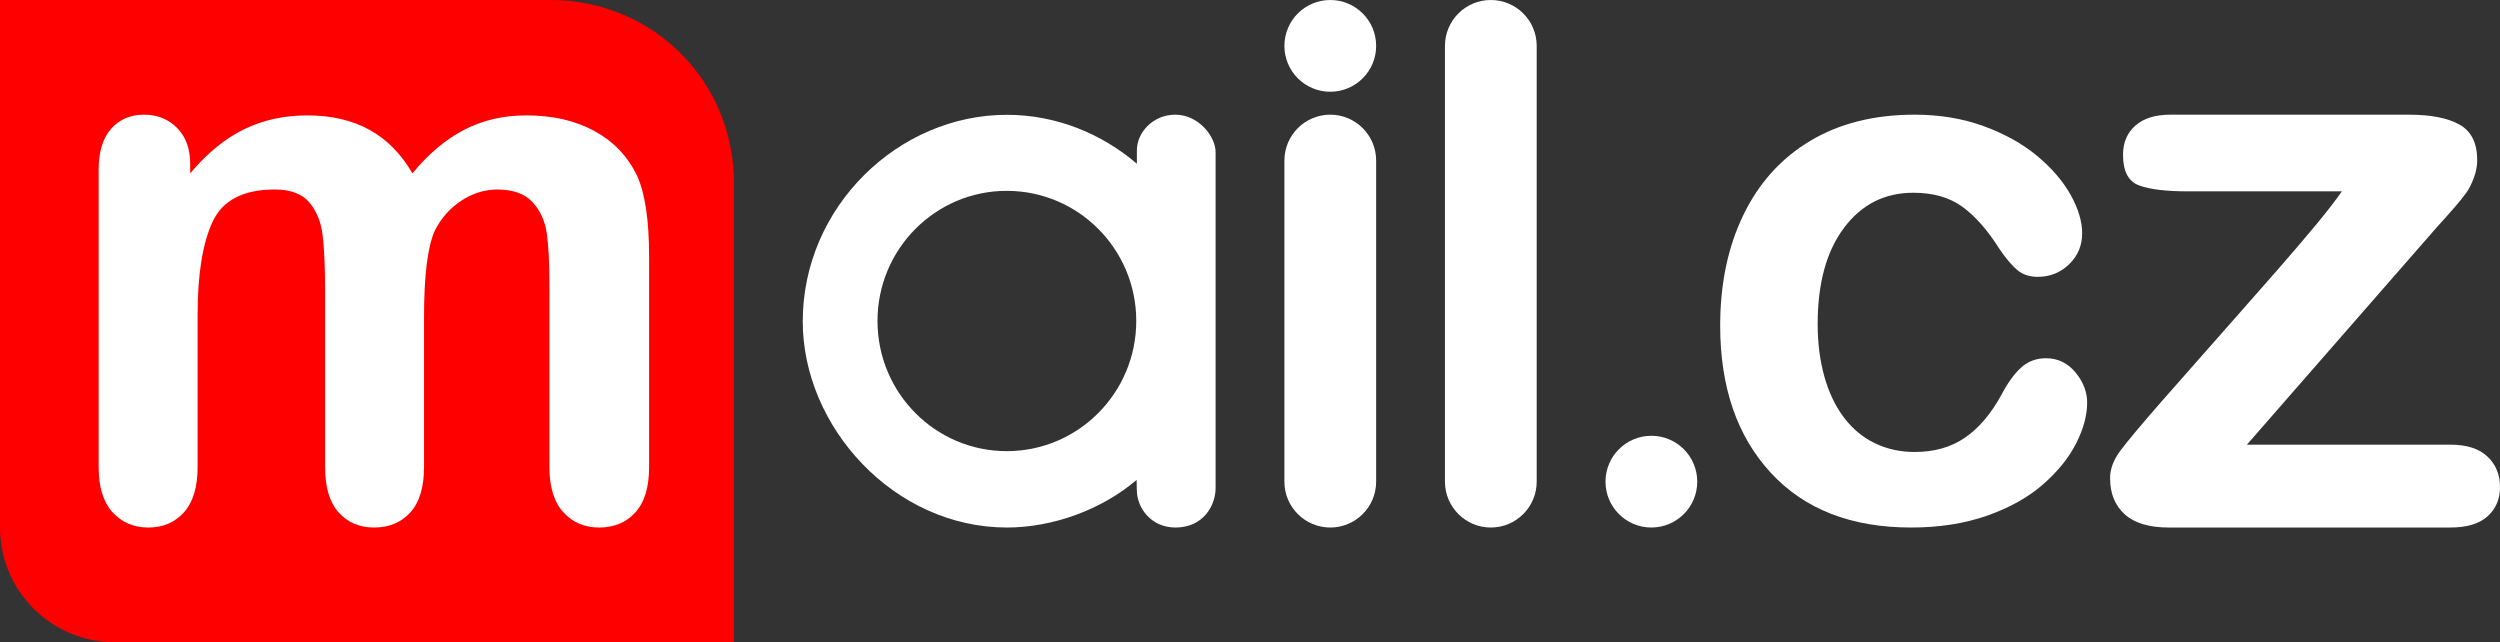 <?xml version="1.0" encoding="utf-8"?>
<!-- Generator: Adobe Illustrator 16.2.0, SVG Export Plug-In . SVG Version: 6.00 Build 0)  -->
<!DOCTYPE svg PUBLIC "-//W3C//DTD SVG 1.1//EN" "http://www.w3.org/Graphics/SVG/1.1/DTD/svg11.dtd">
<svg version="1.1" id="Слой_1" xmlns="http://www.w3.org/2000/svg" xmlns:xlink="http://www.w3.org/1999/xlink" x="0px" y="0px"
	 width="109px" height="28px" viewBox="0 0 109 28" enable-background="new 0 0 109 28" xml:space="preserve">
<rect x="0" y="0" width="109" height="28" fill="#333333" stroke="none"/>
<g>
	<path fill="#FFFFFF" d="M51.242,5c-0.979,0-1.674,0.786-1.674,1.549v0.59c-1.531-1.31-3.515-2.133-5.664-2.133
		C39.179,5,35,9.008,35,14.013C35,18.615,38.978,23,43.904,23c1.987,0,4.131-0.773,5.652-2.076l0.009,0.424
		c0,0.821,0.641,1.652,1.687,1.652C52.46,23,53,22.047,53,21.275V6.642C53.006,5.952,52.258,5,51.242,5L51.242,5z M43.893,19.67
		c-3.108,0-5.634-2.537-5.634-5.676c0-3.135,2.525-5.673,5.634-5.673c3.122,0,5.648,2.539,5.648,5.673
		C49.538,17.133,47.01,19.67,43.893,19.67L43.893,19.67z"/>
	<path fill="#FFFFFF" d="M91,17.551c0,0.552-0.158,1.141-0.474,1.768c-0.315,0.628-0.796,1.225-1.441,1.793
		c-0.646,0.566-1.46,1.023-2.441,1.369C85.66,22.826,84.555,23,83.325,23c-2.615,0-4.657-0.797-6.124-2.393
		C75.733,19.014,75,16.876,75,14.195c0-1.816,0.335-3.422,1.008-4.816c0.672-1.395,1.644-2.473,2.914-3.235
		C80.194,5.381,81.713,5,83.48,5c1.095,0,2.101,0.168,3.016,0.503c0.915,0.335,1.689,0.768,2.326,1.297
		c0.636,0.53,1.12,1.095,1.457,1.695c0.335,0.6,0.503,1.16,0.503,1.678c0,0.53-0.188,0.979-0.565,1.346
		c-0.378,0.368-0.835,0.551-1.372,0.551c-0.352,0-0.643-0.094-0.876-0.284c-0.232-0.189-0.494-0.495-0.783-0.917
		c-0.517-0.821-1.057-1.438-1.619-1.849c-0.564-0.41-1.279-0.616-2.147-0.616c-1.251,0-2.259,0.511-3.023,1.533
		c-0.766,1.021-1.147,2.419-1.147,4.192c0,0.833,0.098,1.597,0.294,2.294s0.481,1.293,0.854,1.784
		c0.372,0.492,0.821,0.865,1.349,1.119c0.527,0.255,1.106,0.381,1.736,0.381c0.847,0,1.574-0.205,2.178-0.616
		c0.605-0.41,1.141-1.037,1.605-1.881c0.258-0.497,0.537-0.887,0.837-1.168c0.299-0.28,0.667-0.422,1.102-0.422
		c0.516,0,0.944,0.206,1.286,0.617C90.829,16.648,91,17.086,91,17.551z"/>
	<path fill="#FFFFFF" d="M106.249,9.903l-8.284,9.484h8.864c0.719,0,1.259,0.173,1.623,0.518c0.365,0.345,0.548,0.788,0.548,1.331
		c0,0.521-0.181,0.945-0.538,1.272c-0.359,0.328-0.904,0.492-1.633,0.492H94.568c-0.862,0-1.506-0.191-1.931-0.577
		C92.212,22.039,92,21.514,92,20.846c0-0.396,0.149-0.795,0.447-1.196s0.917-1.14,1.856-2.214c0.993-1.131,1.896-2.154,2.708-3.07
		c0.812-0.917,1.566-1.773,2.263-2.571c0.695-0.797,1.272-1.473,1.731-2.027c0.457-0.554,0.825-1.029,1.102-1.425H95.38
		c-0.928,0-1.63-0.084-2.104-0.254c-0.475-0.169-0.712-0.616-0.712-1.34c0-0.532,0.179-0.956,0.538-1.272
		C93.46,5.159,93.972,5,94.635,5h10.389c0.962,0,1.699,0.144,2.211,0.433c0.515,0.289,0.771,0.806,0.771,1.552
		c0,0.249-0.049,0.506-0.147,0.772c-0.101,0.266-0.211,0.484-0.332,0.653c-0.122,0.169-0.288,0.376-0.498,0.619
		C106.817,9.272,106.559,9.563,106.249,9.903z"/>
	<g>
		<path fill="#FFFFFF" d="M60,21c0,1.104-0.896,2-2,2l0,0c-1.104,0-2-0.896-2-2V7c0-1.104,0.896-2,2-2l0,0c1.104,0,2,0.896,2,2V21z"
			/>
		<circle fill="#FFFFFF" cx="58" cy="2" r="2"/>
	</g>
	<path fill="#FFFFFF" d="M67,21c0,1.104-0.896,2-2,2l0,0c-1.104,0-2-0.896-2-2V2c0-1.104,0.896-2,2-2l0,0c1.104,0,2,0.896,2,2V21z"
		/>
	<circle fill="#FFFFFF" cx="72" cy="21" r="2"/>
	<path fill="#FF0000" d="M32,8c0-4.553-3.613-8-8-8H0v23c0,2.762,2.238,5,5,5h27V8z"/>
	<path fill="#FFFFFF" d="M18.488,13.808v6.558c0,0.879-0.199,1.537-0.599,1.977C17.49,22.78,16.963,23,16.309,23
		c-0.636,0-1.15-0.22-1.544-0.658c-0.395-0.439-0.591-1.098-0.591-1.977v-7.661c0-1.051-0.037-1.869-0.107-2.451
		c-0.072-0.582-0.268-1.059-0.584-1.432c-0.317-0.372-0.819-0.559-1.504-0.559c-1.373,0-2.276,0.47-2.711,1.409
		c-0.436,0.939-0.652,2.288-0.652,4.043v6.65c0,0.869-0.197,1.524-0.592,1.969C7.629,22.777,7.11,23,6.465,23
		c-0.635,0-1.154-0.223-1.559-0.666c-0.404-0.444-0.605-1.1-0.605-1.969V7.405c0-0.786,0.181-1.383,0.545-1.792
		C5.208,5.205,5.688,5,6.281,5c0.572,0,1.052,0.191,1.436,0.574S8.293,6.486,8.293,7.16v0.398C9.02,6.69,9.797,6.052,10.627,5.644
		c0.828-0.408,1.75-0.613,2.764-0.613c1.054,0,1.959,0.209,2.718,0.628c0.757,0.419,1.382,1.052,1.873,1.899
		c0.706-0.858,1.464-1.493,2.272-1.907c0.809-0.414,1.705-0.62,2.688-0.62c1.146,0,2.135,0.225,2.963,0.674
		c0.83,0.449,1.449,1.093,1.858,1.93c0.358,0.756,0.538,1.945,0.538,3.569v9.162c0,0.879-0.2,1.537-0.6,1.977
		C27.303,22.78,26.774,23,26.12,23c-0.636,0-1.155-0.223-1.559-0.666c-0.405-0.444-0.606-1.1-0.606-1.969v-8.028
		c0-0.898-0.039-1.618-0.115-2.16c-0.077-0.541-0.284-0.996-0.622-1.363c-0.338-0.367-0.851-0.551-1.536-0.551
		c-0.553,0-1.077,0.164-1.573,0.49c-0.497,0.327-0.883,0.766-1.159,1.317C18.643,10.775,18.488,12.021,18.488,13.808z"/>
</g>
</svg>
